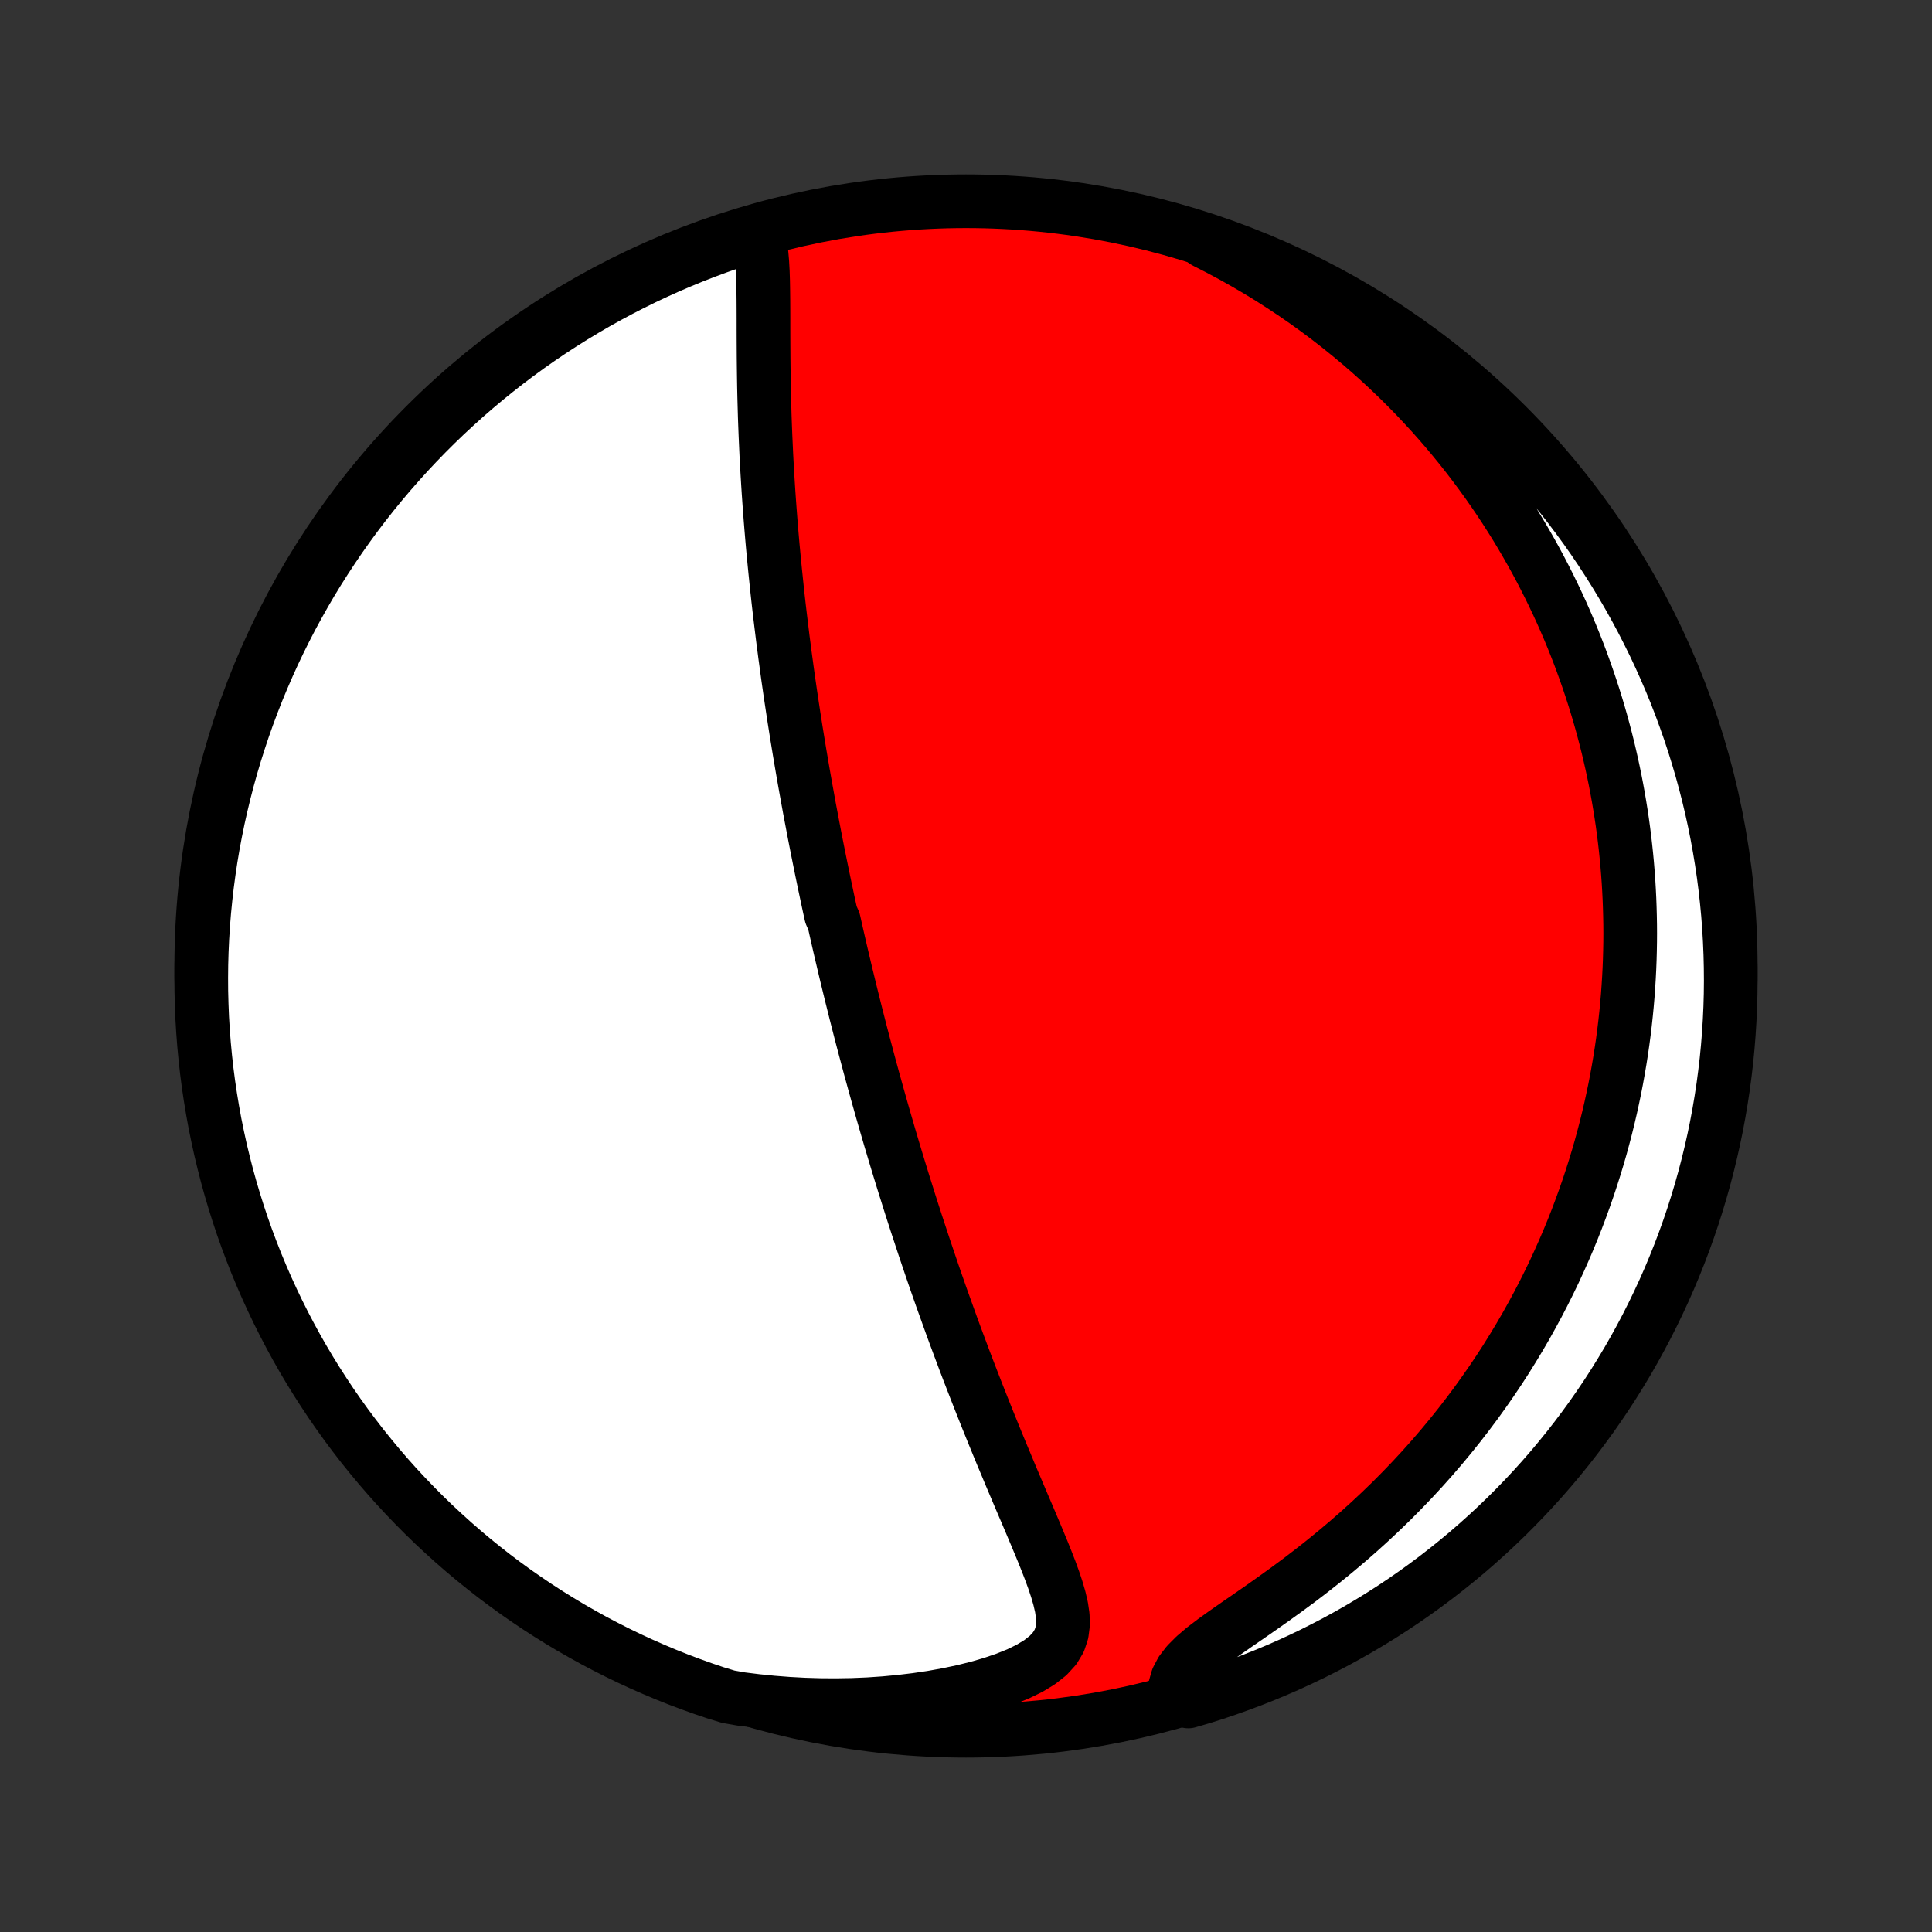 <?xml version="1.0" encoding="utf-8" standalone="no"?>
<!DOCTYPE svg PUBLIC "-//W3C//DTD SVG 1.1//EN"
  "http://www.w3.org/Graphics/SVG/1.1/DTD/svg11.dtd">
<!-- Created with matplotlib (http://matplotlib.org/) -->
<svg height="72pt" version="1.1" viewBox="0 0 72 72" width="72pt" xmlns="http://www.w3.org/2000/svg" xmlns:xlink="http://www.w3.org/1999/xlink">
 <rect x="0" y="0" width="72" height="72" fill="#333333" stroke="none"/>
 <defs>
  <style type="text/css">
*{stroke-linecap:butt;stroke-linejoin:round;}
  </style>
 </defs>
 <g id="figure_1">
  <g id="patch_1">
   <path d="
M0 72
L72 72
L72 0
L0 0
z
" style="fill:none;"/>
  </g>
  <g id="axes_1">
   <g id="PatchCollection_1">
    <defs>
     <path d="
M36 -7.5
C43.558 -7.5 50.808 -10.503 56.153 -15.848
C61.497 -21.192 64.5 -28.442 64.5 -36
C64.5 -43.558 61.497 -50.808 56.153 -56.153
C50.808 -61.497 43.558 -64.5 36 -64.5
C28.442 -64.5 21.192 -61.497 15.848 -56.153
C10.503 -50.808 7.5 -43.558 7.5 -36
C7.5 -28.442 10.503 -21.192 15.848 -15.848
C21.192 -10.503 28.442 -7.5 36 -7.5
z
" id="C0_0_a811fe30f3"/>
     <path d="
M28.279 -63.135
L28.34 -62.839
L28.382 -62.527
L28.41 -62.203
L28.428 -61.87
L28.439 -61.528
L28.445 -61.181
L28.449 -60.829
L28.451 -60.473
L28.452 -60.114
L28.452 -59.754
L28.453 -59.391
L28.455 -59.027
L28.457 -58.663
L28.461 -58.298
L28.466 -57.933
L28.472 -57.569
L28.48 -57.206
L28.49 -56.843
L28.5 -56.482
L28.513 -56.122
L28.527 -55.764
L28.543 -55.407
L28.559 -55.053
L28.578 -54.7
L28.598 -54.35
L28.619 -54.002
L28.641 -53.657
L28.665 -53.314
L28.69 -52.973
L28.716 -52.635
L28.743 -52.3
L28.771 -51.968
L28.8 -51.638
L28.831 -51.311
L28.862 -50.987
L28.894 -50.665
L28.927 -50.347
L28.96 -50.031
L28.994 -49.718
L29.029 -49.407
L29.065 -49.099
L29.102 -48.794
L29.139 -48.492
L29.176 -48.191
L29.215 -47.894
L29.253 -47.599
L29.293 -47.307
L29.332 -47.017
L29.372 -46.729
L29.413 -46.444
L29.454 -46.16
L29.496 -45.88
L29.538 -45.601
L29.58 -45.324
L29.623 -45.049
L29.666 -44.776
L29.71 -44.505
L29.754 -44.236
L29.798 -43.969
L29.843 -43.703
L29.888 -43.439
L29.933 -43.177
L29.979 -42.916
L30.025 -42.656
L30.072 -42.398
L30.118 -42.141
L30.165 -41.885
L30.213 -41.631
L30.261 -41.378
L30.309 -41.125
L30.357 -40.874
L30.406 -40.623
L30.455 -40.374
L30.505 -40.125
L30.555 -39.877
L30.605 -39.63
L30.656 -39.383
L30.707 -39.136
L30.759 -38.891
L30.811 -38.645
L30.863 -38.4
L30.916 -38.155
L30.97 -37.91
L31.078 -37.666
L31.133 -37.422
L31.188 -37.177
L31.244 -36.933
L31.3 -36.688
L31.357 -36.444
L31.415 -36.199
L31.473 -35.953
L31.531 -35.708
L31.591 -35.462
L31.651 -35.215
L31.711 -34.968
L31.773 -34.72
L31.835 -34.472
L31.897 -34.223
L31.961 -33.973
L32.025 -33.722
L32.09 -33.47
L32.156 -33.218
L32.223 -32.964
L32.291 -32.709
L32.359 -32.453
L32.428 -32.195
L32.499 -31.937
L32.57 -31.677
L32.643 -31.415
L32.716 -31.152
L32.791 -30.887
L32.866 -30.621
L32.943 -30.353
L33.021 -30.083
L33.1 -29.812
L33.18 -29.538
L33.262 -29.263
L33.345 -28.985
L33.429 -28.706
L33.515 -28.424
L33.602 -28.141
L33.69 -27.855
L33.781 -27.567
L33.872 -27.276
L33.965 -26.983
L34.06 -26.688
L34.156 -26.39
L34.255 -26.09
L34.355 -25.787
L34.456 -25.481
L34.56 -25.173
L34.665 -24.863
L34.772 -24.549
L34.881 -24.233
L34.992 -23.915
L35.105 -23.594
L35.221 -23.27
L35.338 -22.944
L35.457 -22.614
L35.578 -22.283
L35.702 -21.949
L35.828 -21.612
L35.955 -21.273
L36.085 -20.931
L36.218 -20.588
L36.352 -20.242
L36.488 -19.894
L36.627 -19.544
L36.767 -19.192
L36.91 -18.838
L37.054 -18.483
L37.2 -18.126
L37.348 -17.768
L37.498 -17.41
L37.648 -17.05
L37.8 -16.69
L37.953 -16.329
L38.106 -15.969
L38.26 -15.609
L38.413 -15.249
L38.564 -14.891
L38.714 -14.533
L38.861 -14.178
L39.003 -13.824
L39.139 -13.473
L39.266 -13.125
L39.381 -12.781
L39.48 -12.442
L39.558 -12.108
L39.606 -11.781
L39.615 -11.462
L39.575 -11.153
L39.475 -10.855
L39.305 -10.572
L39.062 -10.306
L38.748 -10.058
L38.371 -9.829
L37.941 -9.619
L37.468 -9.429
L36.962 -9.257
L36.431 -9.103
L35.879 -8.966
L35.313 -8.847
L34.735 -8.743
L34.149 -8.656
L33.557 -8.585
L32.961 -8.529
L32.362 -8.488
L31.762 -8.463
L31.163 -8.453
L30.564 -8.457
L29.968 -8.475
L29.374 -8.507
L28.784 -8.553
L28.199 -8.612
L27.618 -8.684
L27.142 -8.768
L26.67 -8.912
L26.202 -9.07
L25.736 -9.237
L25.274 -9.412
L24.815 -9.595
L24.359 -9.787
L23.907 -9.986
L23.458 -10.193
L23.013 -10.408
L22.573 -10.631
L22.136 -10.861
L21.703 -11.1
L21.275 -11.345
L20.852 -11.598
L20.433 -11.859
L20.018 -12.127
L19.609 -12.403
L19.204 -12.685
L18.805 -12.975
L18.411 -13.271
L18.023 -13.575
L17.639 -13.885
L17.262 -14.202
L16.89 -14.526
L16.524 -14.857
L16.163 -15.193
L15.809 -15.536
L15.461 -15.886
L15.12 -16.241
L14.784 -16.602
L14.455 -16.97
L14.133 -17.343
L13.818 -17.722
L13.508 -18.106
L13.207 -18.496
L12.911 -18.891
L12.623 -19.292
L12.342 -19.697
L12.069 -20.108
L11.802 -20.523
L11.543 -20.943
L11.291 -21.368
L11.047 -21.797
L10.811 -22.23
L10.582 -22.668
L10.361 -23.109
L10.148 -23.555
L9.942 -24.004
L9.745 -24.457
L9.555 -24.914
L9.374 -25.374
L9.2 -25.837
L9.035 -26.303
L8.878 -26.772
L8.73 -27.244
L8.589 -27.719
L8.457 -28.196
L8.334 -28.676
L8.218 -29.158
L8.112 -29.641
L8.013 -30.127
L7.924 -30.615
L7.843 -31.104
L7.77 -31.595
L7.706 -32.087
L7.651 -32.58
L7.604 -33.075
L7.566 -33.57
L7.536 -34.066
L7.516 -34.562
L7.503 -35.059
L7.5 -35.556
L7.505 -36.054
L7.519 -36.551
L7.542 -37.048
L7.573 -37.545
L7.613 -38.042
L7.662 -38.538
L7.719 -39.033
L7.785 -39.527
L7.859 -40.02
L7.942 -40.512
L8.034 -41.002
L8.134 -41.491
L8.243 -41.978
L8.36 -42.464
L8.485 -42.947
L8.619 -43.428
L8.761 -43.907
L8.912 -44.384
L9.07 -44.858
L9.237 -45.33
L9.412 -45.798
L9.595 -46.264
L9.787 -46.726
L9.986 -47.185
L10.193 -47.641
L10.408 -48.093
L10.631 -48.542
L10.861 -48.987
L11.1 -49.428
L11.345 -49.864
L11.598 -50.297
L11.859 -50.725
L12.127 -51.148
L12.403 -51.567
L12.685 -51.982
L12.975 -52.391
L13.271 -52.795
L13.575 -53.195
L13.885 -53.589
L14.202 -53.977
L14.526 -54.361
L14.857 -54.738
L15.193 -55.11
L15.536 -55.476
L15.886 -55.837
L16.241 -56.191
L16.602 -56.539
L16.97 -56.88
L17.343 -57.216
L17.722 -57.545
L18.106 -57.867
L18.496 -58.182
L18.891 -58.492
L19.292 -58.794
L19.697 -59.089
L20.108 -59.377
L20.523 -59.658
L20.943 -59.931
L21.368 -60.198
L21.797 -60.457
L22.23 -60.709
L22.668 -60.953
L23.109 -61.189
L23.555 -61.418
L24.004 -61.639
L24.457 -61.852
L24.914 -62.058
L25.374 -62.255
L25.837 -62.445
L26.303 -62.626
L26.772 -62.8
L27.244 -62.965
L27.719 -63.122
z
" id="C0_1_656519b155"/>
     <path d="
M44.91 -62.992
L45.423 -62.73
L45.924 -62.462
L46.413 -62.187
L46.891 -61.907
L47.358 -61.62
L47.812 -61.329
L48.256 -61.034
L48.688 -60.734
L49.109 -60.43
L49.518 -60.123
L49.917 -59.812
L50.305 -59.499
L50.682 -59.184
L51.049 -58.867
L51.405 -58.547
L51.751 -58.226
L52.088 -57.904
L52.415 -57.58
L52.732 -57.256
L53.04 -56.93
L53.34 -56.605
L53.63 -56.278
L53.912 -55.952
L54.185 -55.625
L54.45 -55.299
L54.708 -54.972
L54.957 -54.646
L55.199 -54.32
L55.434 -53.994
L55.661 -53.669
L55.882 -53.344
L56.096 -53.02
L56.303 -52.696
L56.504 -52.373
L56.698 -52.051
L56.886 -51.729
L57.069 -51.408
L57.246 -51.087
L57.417 -50.767
L57.582 -50.448
L57.742 -50.13
L57.897 -49.812
L58.047 -49.495
L58.192 -49.179
L58.332 -48.863
L58.468 -48.547
L58.598 -48.233
L58.724 -47.919
L58.846 -47.605
L58.963 -47.292
L59.076 -46.979
L59.185 -46.666
L59.29 -46.354
L59.391 -46.042
L59.488 -45.731
L59.581 -45.419
L59.67 -45.108
L59.755 -44.797
L59.837 -44.486
L59.915 -44.175
L59.989 -43.864
L60.06 -43.553
L60.127 -43.242
L60.191 -42.93
L60.251 -42.618
L60.308 -42.306
L60.361 -41.993
L60.411 -41.681
L60.458 -41.367
L60.501 -41.053
L60.541 -40.738
L60.577 -40.423
L60.61 -40.107
L60.64 -39.79
L60.666 -39.472
L60.689 -39.154
L60.708 -38.834
L60.724 -38.513
L60.736 -38.191
L60.745 -37.868
L60.751 -37.544
L60.753 -37.218
L60.751 -36.892
L60.745 -36.563
L60.736 -36.233
L60.723 -35.902
L60.706 -35.569
L60.685 -35.234
L60.661 -34.898
L60.632 -34.559
L60.599 -34.219
L60.562 -33.877
L60.521 -33.534
L60.475 -33.188
L60.425 -32.84
L60.37 -32.49
L60.31 -32.137
L60.246 -31.783
L60.177 -31.426
L60.102 -31.067
L60.023 -30.706
L59.938 -30.342
L59.848 -29.976
L59.752 -29.608
L59.651 -29.237
L59.543 -28.864
L59.429 -28.488
L59.309 -28.11
L59.183 -27.73
L59.05 -27.347
L58.91 -26.962
L58.764 -26.574
L58.61 -26.184
L58.449 -25.792
L58.28 -25.398
L58.103 -25.001
L57.919 -24.602
L57.726 -24.202
L57.525 -23.8
L57.315 -23.395
L57.096 -22.99
L56.869 -22.583
L56.632 -22.175
L56.385 -21.765
L56.13 -21.355
L55.864 -20.944
L55.588 -20.533
L55.302 -20.122
L55.006 -19.71
L54.699 -19.299
L54.382 -18.889
L54.054 -18.48
L53.716 -18.073
L53.367 -17.667
L53.007 -17.264
L52.636 -16.863
L52.254 -16.465
L51.863 -16.07
L51.46 -15.68
L51.048 -15.294
L50.627 -14.913
L50.196 -14.537
L49.756 -14.167
L49.309 -13.803
L48.855 -13.446
L48.396 -13.095
L47.932 -12.753
L47.467 -12.418
L47.003 -12.09
L46.543 -11.771
L46.092 -11.46
L45.656 -11.156
L45.243 -10.859
L44.862 -10.569
L44.525 -10.282
L44.243 -9.999
L44.026 -9.717
L43.878 -9.436
L43.797 -9.154
L43.777 -8.872
L44.284 -8.592
L44.759 -8.731
L45.231 -8.879
L45.7 -9.036
L46.166 -9.202
L46.63 -9.375
L47.089 -9.556
L47.546 -9.746
L47.999 -9.943
L48.448 -10.149
L48.894 -10.362
L49.335 -10.584
L49.773 -10.812
L50.206 -11.049
L50.635 -11.293
L51.06 -11.545
L51.48 -11.804
L51.895 -12.07
L52.306 -12.344
L52.711 -12.625
L53.111 -12.913
L53.507 -13.209
L53.896 -13.511
L54.281 -13.82
L54.66 -14.135
L55.033 -14.458
L55.4 -14.787
L55.761 -15.122
L56.117 -15.464
L56.466 -15.812
L56.809 -16.166
L57.146 -16.526
L57.476 -16.892
L57.8 -17.264
L58.117 -17.642
L58.427 -18.025
L58.731 -18.414
L59.027 -18.808
L59.317 -19.207
L59.599 -19.612
L59.875 -20.021
L60.143 -20.436
L60.403 -20.855
L60.657 -21.278
L60.902 -21.706
L61.14 -22.139
L61.371 -22.576
L61.593 -23.016
L61.808 -23.461
L62.016 -23.91
L62.215 -24.362
L62.406 -24.818
L62.589 -25.277
L62.764 -25.739
L62.931 -26.205
L63.09 -26.674
L63.24 -27.145
L63.382 -27.619
L63.516 -28.096
L63.641 -28.575
L63.758 -29.056
L63.867 -29.54
L63.967 -30.025
L64.058 -30.512
L64.141 -31.001
L64.216 -31.492
L64.281 -31.984
L64.339 -32.477
L64.387 -32.971
L64.427 -33.466
L64.458 -33.962
L64.481 -34.458
L64.495 -34.955
L64.5 -35.452
L64.496 -35.95
L64.484 -36.447
L64.463 -36.944
L64.434 -37.441
L64.396 -37.938
L64.349 -38.434
L64.294 -38.929
L64.23 -39.423
L64.157 -39.916
L64.076 -40.409
L63.986 -40.899
L63.888 -41.389
L63.781 -41.876
L63.666 -42.362
L63.542 -42.846
L63.41 -43.328
L63.269 -43.807
L63.121 -44.284
L62.964 -44.759
L62.798 -45.231
L62.625 -45.7
L62.444 -46.166
L62.254 -46.63
L62.056 -47.089
L61.851 -47.546
L61.638 -47.999
L61.416 -48.448
L61.188 -48.894
L60.951 -49.335
L60.707 -49.773
L60.455 -50.206
L60.196 -50.635
L59.929 -51.06
L59.656 -51.48
L59.375 -51.895
L59.087 -52.306
L58.791 -52.711
L58.489 -53.111
L58.18 -53.507
L57.865 -53.896
L57.542 -54.281
L57.213 -54.66
L56.878 -55.033
L56.536 -55.4
L56.188 -55.761
L55.834 -56.117
L55.474 -56.466
L55.108 -56.809
L54.736 -57.146
L54.358 -57.476
L53.975 -57.8
L53.586 -58.117
L53.192 -58.427
L52.793 -58.731
L52.388 -59.027
L51.979 -59.317
L51.565 -59.599
L51.145 -59.875
L50.722 -60.143
L50.294 -60.403
L49.861 -60.657
L49.424 -60.902
L48.984 -61.14
L48.539 -61.371
L48.09 -61.593
L47.638 -61.808
L47.182 -62.016
L46.723 -62.215
L46.261 -62.406
L45.795 -62.589
z
" id="C0_2_13a0c09988"/>
    </defs>
    <g clip-path="url(#p1bffca34e9)">
     <use style="fill:#ff0000;stroke:#000000;stroke-width:2.0;" x="0.0" xlink:href="#C0_0_a811fe30f3" y="72.0"/>
    </g>
    <g clip-path="url(#p1bffca34e9)">
     <use style="fill:#ffffff;stroke:#000000;stroke-width:2.0;" x="0.0" xlink:href="#C0_1_656519b155" y="72.0"/>
    </g>
    <g clip-path="url(#p1bffca34e9)">
     <use style="fill:#ffffff;stroke:#000000;stroke-width:2.0;" x="0.0" xlink:href="#C0_2_13a0c09988" y="72.0"/>
    </g>
   </g>
  </g>
 </g>
 <defs>
  <clipPath id="p1bffca34e9">
   <rect height="72.0" width="72.0" x="0.0" y="0.0"/>
  </clipPath>
 </defs>
</svg>
